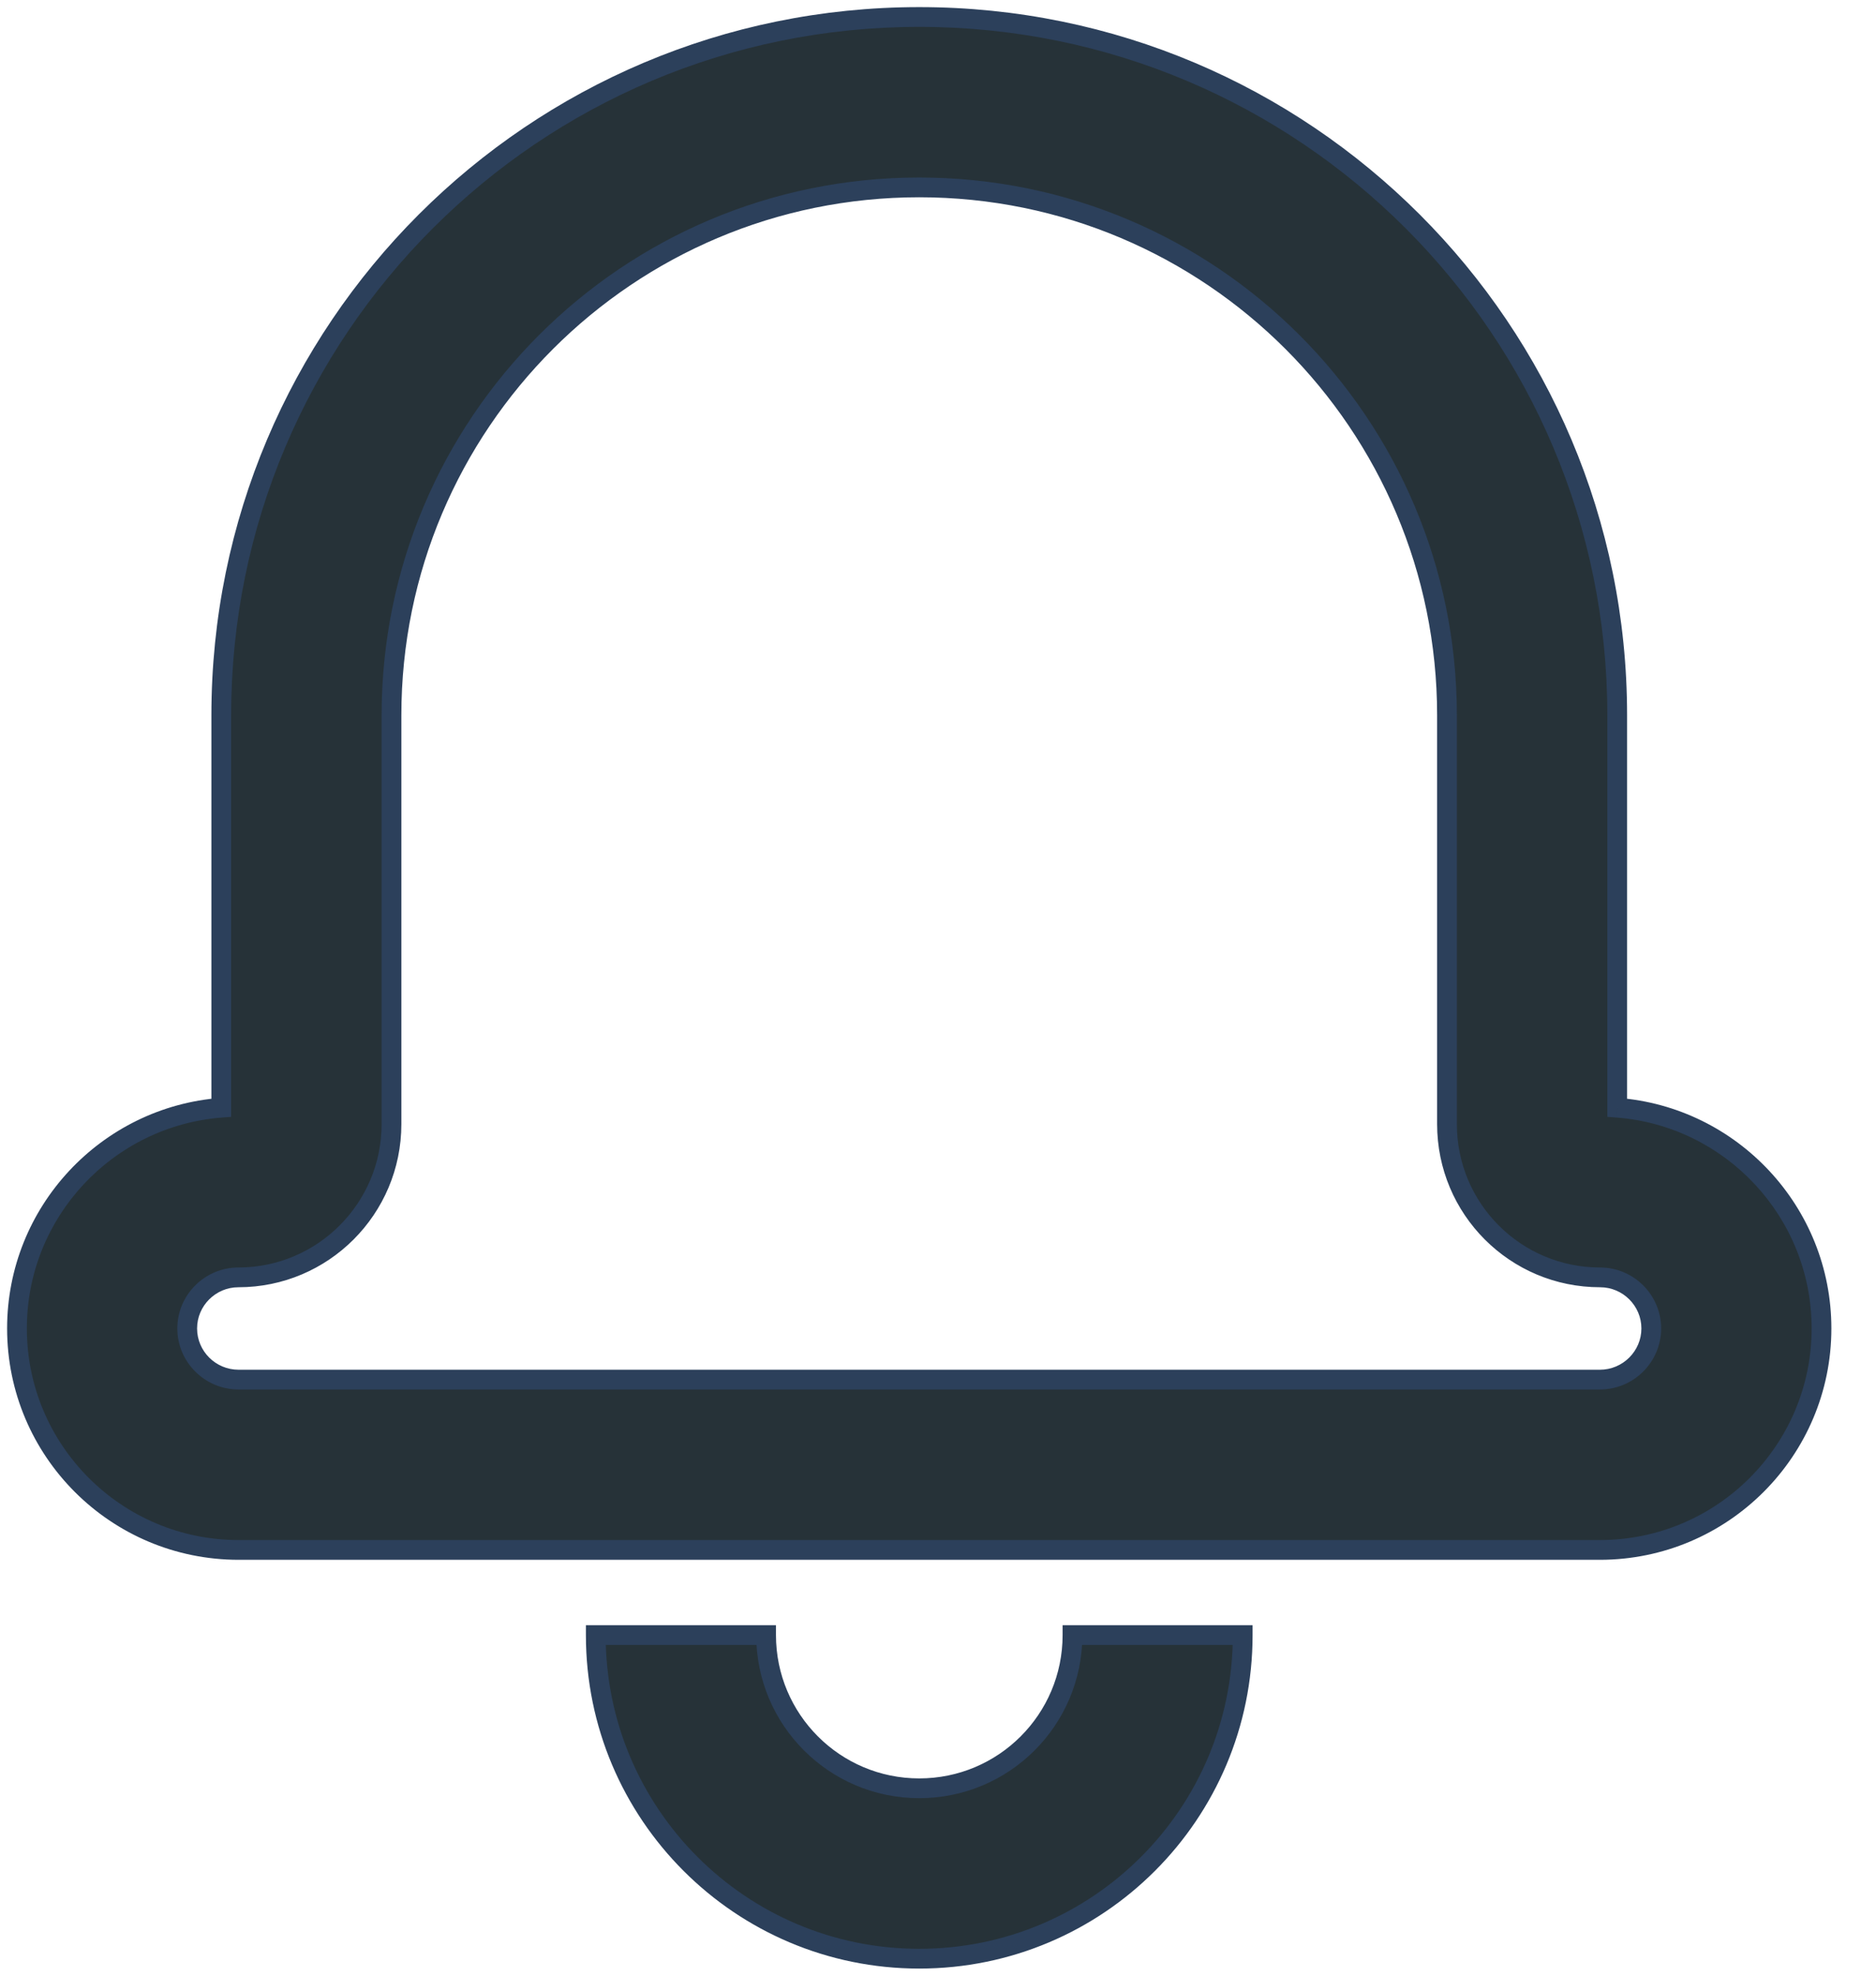 <svg width="19" height="20" viewBox="0 0 19 20" fill="none" xmlns="http://www.w3.org/2000/svg">
<path fill-rule="evenodd" clip-rule="evenodd" d="M18.448 13.448C18.448 14.685 17.442 15.69 16.203 15.69H2.417C1.178 15.69 0.172 14.687 0.172 13.448C0.172 12.27 1.084 11.302 2.241 11.213V7.241C2.241 3.336 5.406 0.172 9.31 0.172C13.215 0.172 16.379 3.337 16.379 7.241V11.213C17.535 11.302 18.448 12.269 18.448 13.448ZM16.206 12.931C15.349 12.931 14.655 12.238 14.655 11.379V7.241C14.655 4.289 12.263 1.897 9.31 1.897C6.358 1.897 3.965 4.288 3.965 7.241V11.379C3.965 12.236 3.27 12.931 2.414 12.931C2.129 12.931 1.897 13.164 1.897 13.448C1.897 13.734 2.129 13.966 2.417 13.966H16.203C16.491 13.966 16.724 13.733 16.724 13.448C16.724 13.164 16.491 12.931 16.206 12.931ZM7.759 16.552H6.034C6.034 18.361 7.501 19.828 9.31 19.828C11.12 19.828 12.586 18.361 12.586 16.552H10.862C10.862 17.409 10.167 18.104 9.31 18.104C8.453 18.104 7.759 17.409 7.759 16.552Z" fill="#263238"/>
<path d="M2.241 11.213L2.249 11.313L2.341 11.306V11.213H2.241ZM16.379 11.213H16.279V11.306L16.372 11.313L16.379 11.213ZM6.034 16.552V16.452H5.934V16.552H6.034ZM7.759 16.552H7.859V16.452H7.759V16.552ZM12.586 16.552H12.686V16.452H12.586V16.552ZM10.862 16.552V16.452H10.762V16.552H10.862ZM16.203 15.79C17.497 15.79 18.548 14.741 18.548 13.448H18.348C18.348 14.63 17.387 15.59 16.203 15.59V15.79ZM2.417 15.79H16.203V15.59H2.417V15.79ZM0.072 13.448C0.072 14.742 1.122 15.79 2.417 15.79V15.59C1.233 15.59 0.272 14.631 0.272 13.448H0.072ZM2.234 11.114C1.025 11.206 0.072 12.217 0.072 13.448H0.272C0.272 12.322 1.144 11.398 2.249 11.313L2.234 11.114ZM2.141 7.241V11.213H2.341V7.241H2.141ZM9.31 0.072C5.351 0.072 2.141 3.281 2.141 7.241H2.341C2.341 3.391 5.461 0.272 9.31 0.272V0.072ZM16.479 7.241C16.479 3.282 13.27 0.072 9.31 0.072V0.272C13.16 0.272 16.279 3.392 16.279 7.241H16.479ZM16.479 11.213V7.241H16.279V11.213H16.479ZM18.548 13.448C18.548 12.217 17.594 11.206 16.387 11.114L16.372 11.313C17.476 11.398 18.348 12.322 18.348 13.448H18.548ZM14.555 11.379C14.555 12.293 15.293 13.031 16.206 13.031V12.831C15.404 12.831 14.755 12.182 14.755 11.379H14.555ZM14.555 7.241V11.379H14.755V7.241H14.555ZM9.31 1.997C12.207 1.997 14.555 4.344 14.555 7.241H14.755C14.755 4.234 12.318 1.797 9.31 1.797V1.997ZM4.065 7.241C4.065 4.344 6.413 1.997 9.31 1.997V1.797C6.303 1.797 3.865 4.233 3.865 7.241H4.065ZM4.065 11.379V7.241H3.865V11.379H4.065ZM2.414 13.031C3.326 13.031 4.065 12.291 4.065 11.379H3.865C3.865 12.18 3.215 12.831 2.414 12.831V13.031ZM1.996 13.448C1.996 13.219 2.184 13.031 2.414 13.031V12.831C2.074 12.831 1.796 13.108 1.796 13.448H1.996ZM2.417 13.866C2.184 13.866 1.996 13.678 1.996 13.448H1.796C1.796 13.789 2.074 14.066 2.417 14.066V13.866ZM16.203 13.866H2.417V14.066H16.203V13.866ZM16.624 13.448C16.624 13.677 16.436 13.866 16.203 13.866V14.066C16.546 14.066 16.824 13.788 16.824 13.448H16.624ZM16.206 13.031C16.436 13.031 16.624 13.219 16.624 13.448H16.824C16.824 13.109 16.546 12.831 16.206 12.831V13.031ZM6.034 16.652H7.759V16.452H6.034V16.652ZM9.31 19.728C7.556 19.728 6.134 18.306 6.134 16.552H5.934C5.934 18.416 7.446 19.928 9.31 19.928V19.728ZM12.486 16.552C12.486 18.306 11.064 19.728 9.31 19.728V19.928C11.175 19.928 12.686 18.416 12.686 16.552H12.486ZM10.862 16.652H12.586V16.452H10.862V16.652ZM9.31 18.203C10.223 18.203 10.962 17.464 10.962 16.552H10.762C10.762 17.354 10.112 18.003 9.31 18.003V18.203ZM7.659 16.552C7.659 17.464 8.398 18.203 9.31 18.203V18.003C8.509 18.003 7.859 17.354 7.859 16.552H7.659Z" fill="#2C405B"/>
</svg>
